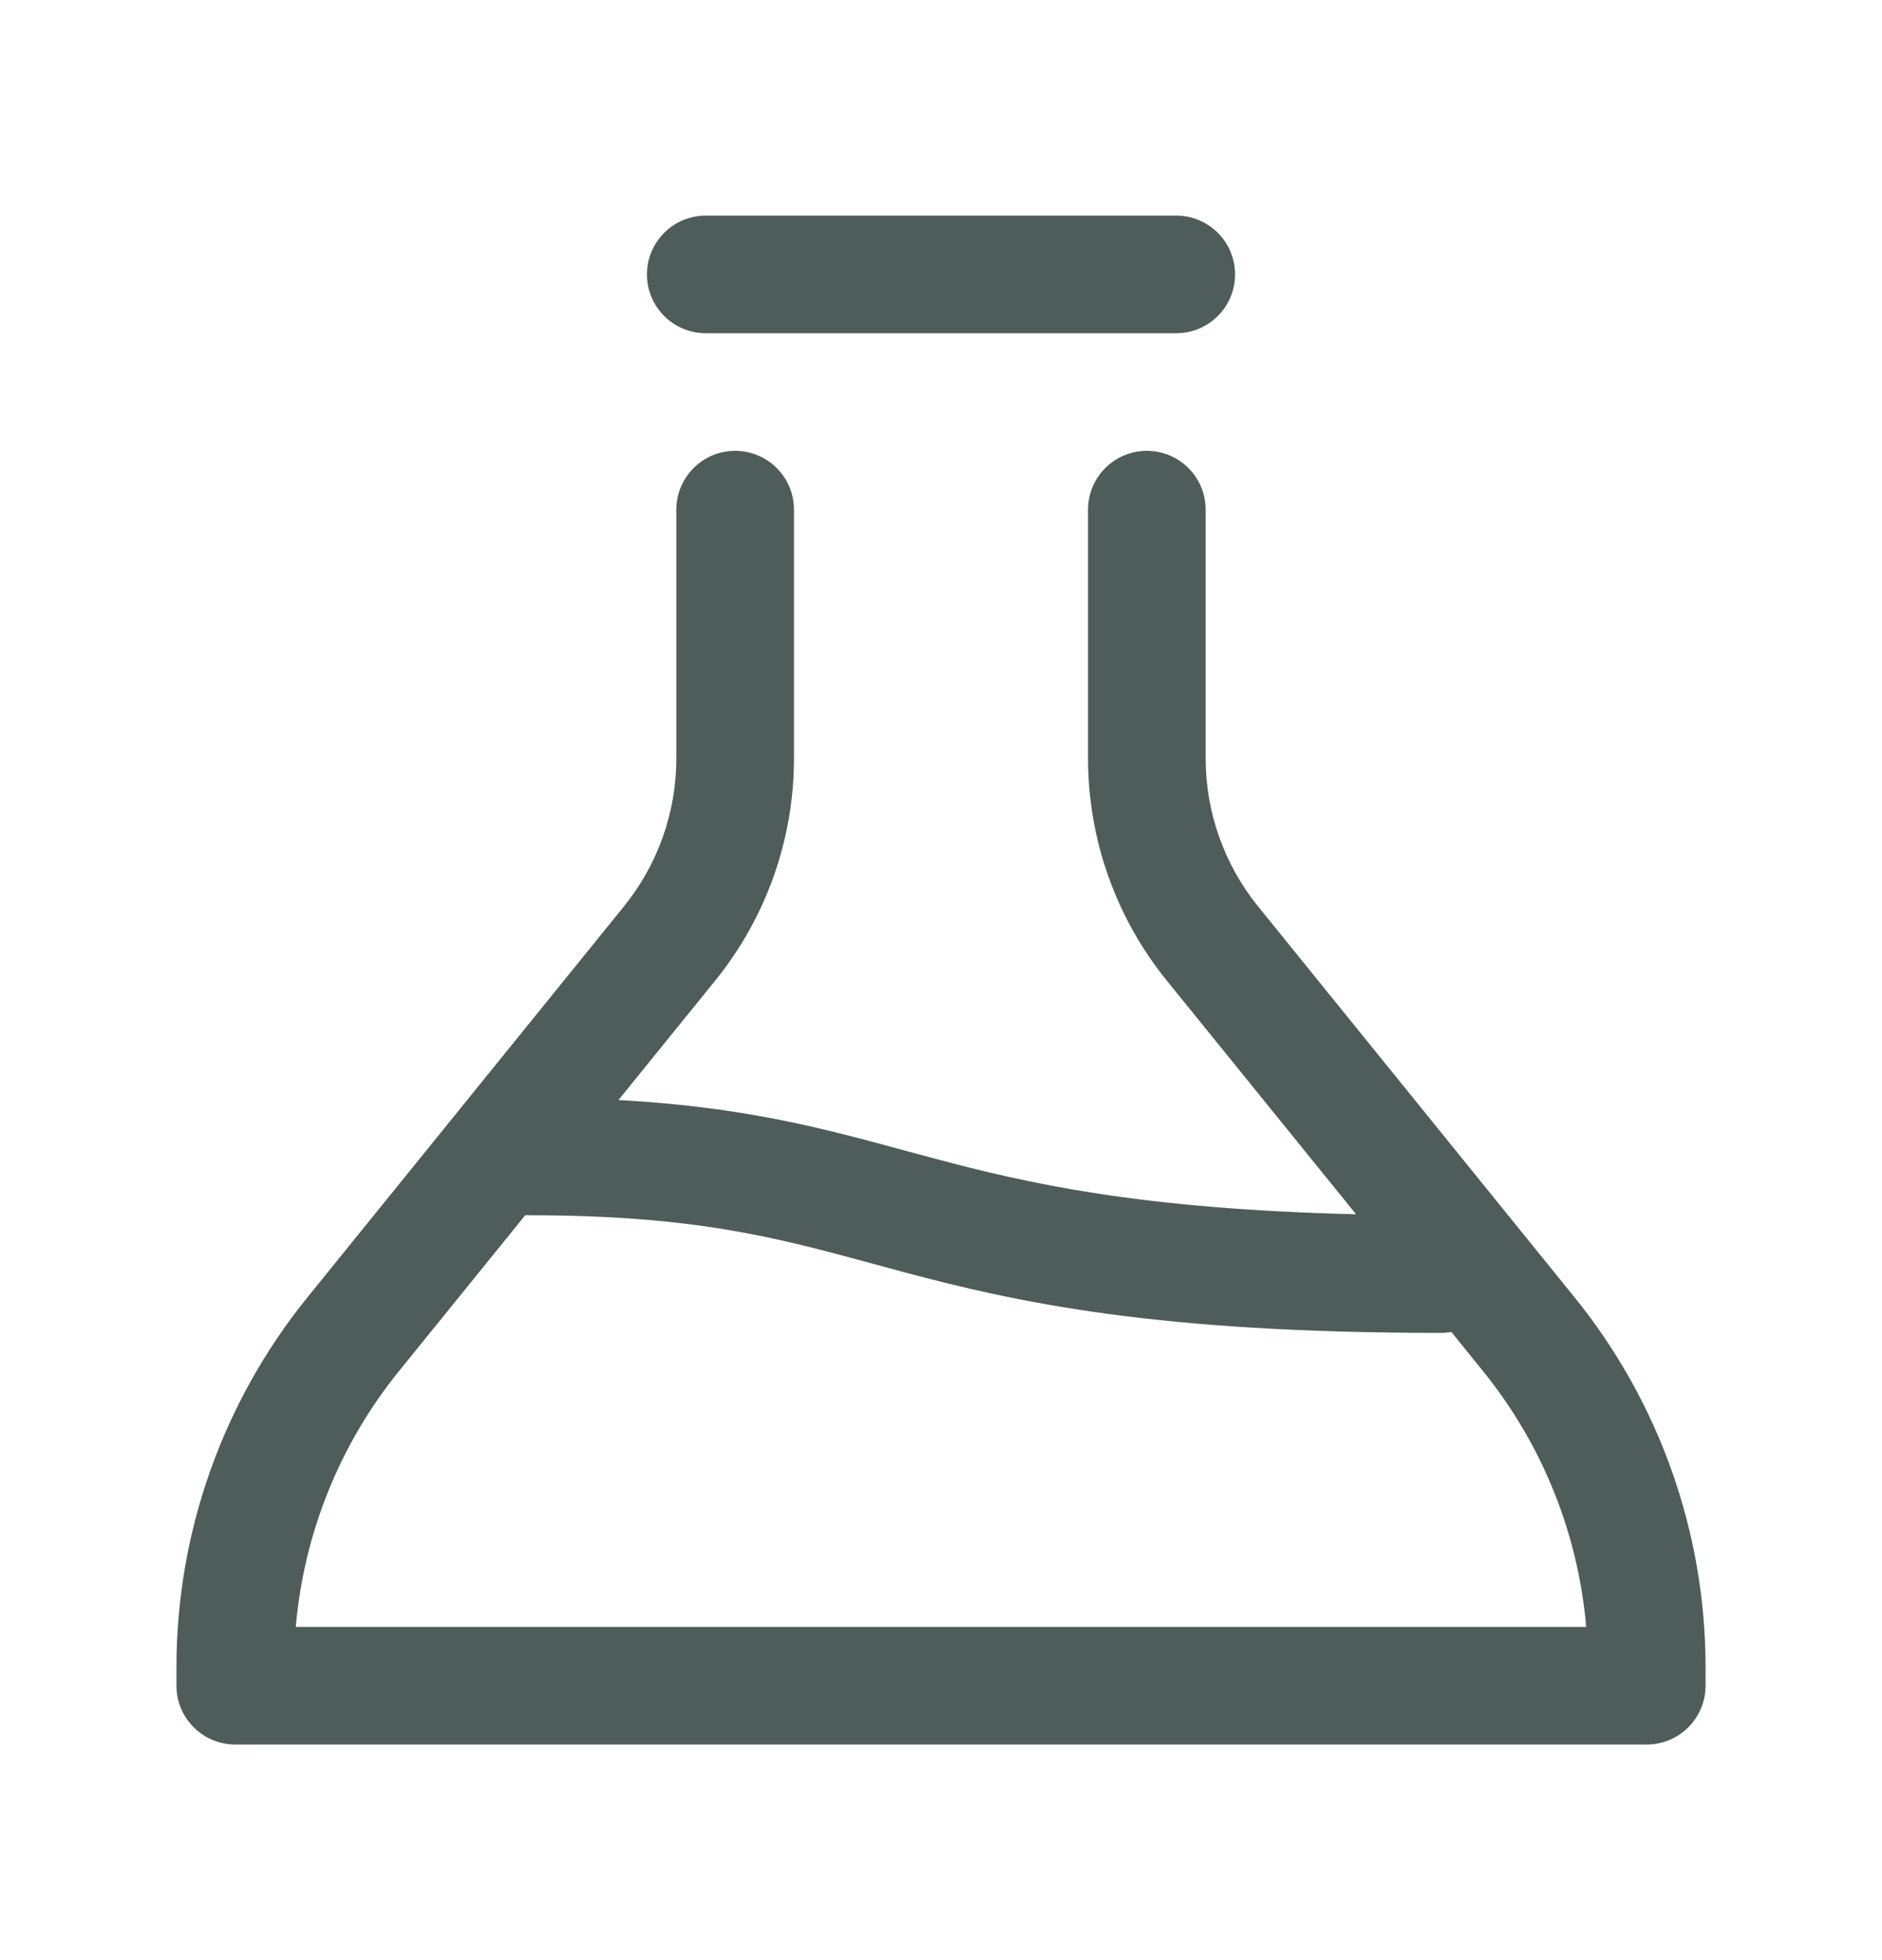 <svg width="24" height="25" viewBox="0 0 24 25" fill="none" xmlns="http://www.w3.org/2000/svg">
<path fill-rule="evenodd" clip-rule="evenodd" d="M8.25 3.5C8.25 3.086 8.586 2.75 9 2.75H15C15.414 2.75 15.75 3.086 15.75 3.5C15.75 3.914 15.414 4.25 15 4.25H9C8.586 4.25 8.25 3.914 8.25 3.5ZM9.375 5.75C9.789 5.75 10.125 6.086 10.125 6.5V9.672C10.125 10.703 9.771 11.703 9.123 12.504L7.887 14.03C9.491 14.118 10.491 14.39 11.522 14.67C11.651 14.705 11.781 14.74 11.912 14.775C13.111 15.095 14.529 15.42 17.293 15.487L14.877 12.504C14.229 11.703 13.875 10.703 13.875 9.672V6.5C13.875 6.086 14.211 5.75 14.625 5.75C15.039 5.75 15.375 6.086 15.375 6.5V9.672C15.375 10.36 15.611 11.026 16.043 11.56L20.079 16.546C21.16 17.881 21.75 19.547 21.75 21.265V21.5C21.75 21.914 21.414 22.25 21 22.25H3C2.586 22.25 2.25 21.914 2.25 21.5V21.265C2.25 19.547 2.84 17.881 3.921 16.546L7.957 11.56C8.389 11.026 8.625 10.36 8.625 9.672V6.5C8.625 6.086 8.961 5.75 9.375 5.75ZM18.508 16.988C18.465 16.996 18.42 17 18.375 17C14.744 17 12.991 16.616 11.525 16.225C11.391 16.189 11.259 16.153 11.13 16.118C9.909 15.786 8.856 15.5 6.75 15.5C6.733 15.5 6.716 15.499 6.699 15.498L5.087 17.489C4.33 18.424 3.875 19.56 3.772 20.75H20.228C20.125 19.56 19.67 18.424 18.913 17.489L18.508 16.988Z" fill="#4F5D5A"/>
</svg>
